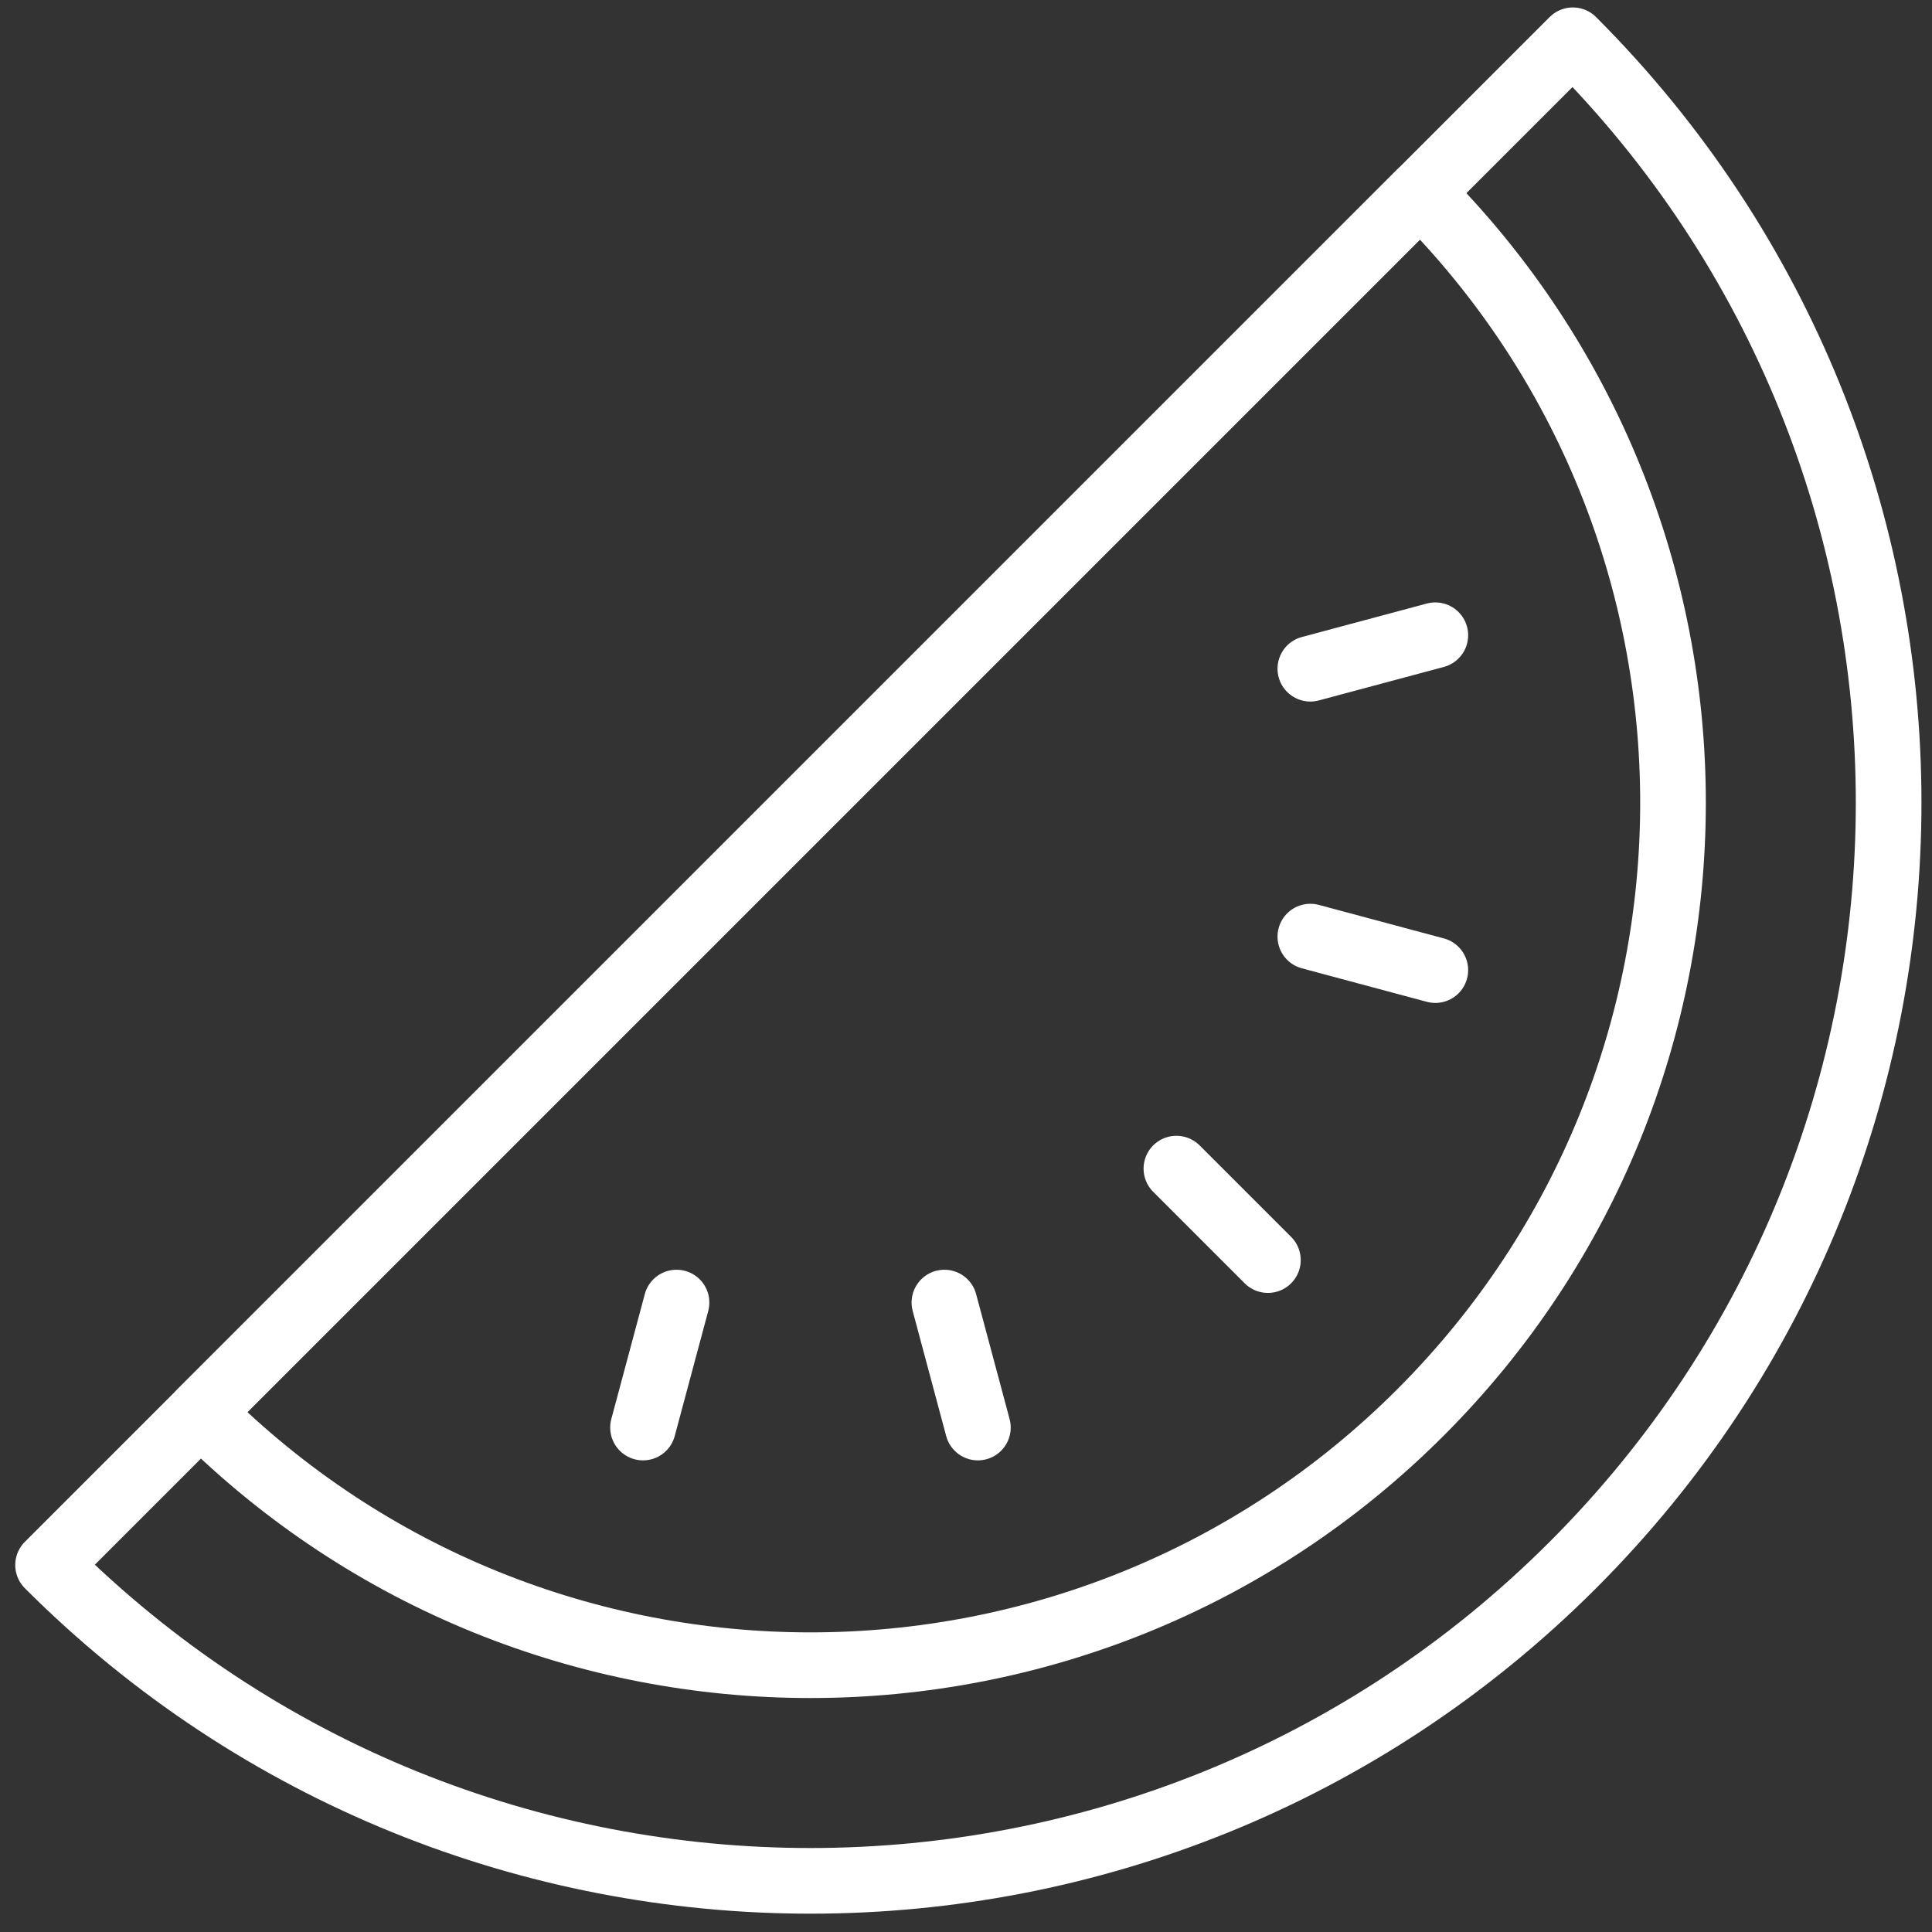 <?xml version="1.0" encoding="UTF-8"?>
<svg width="103px" height="103px" viewBox="0 0 103 103" version="1.1" xmlns="http://www.w3.org/2000/svg" xmlns:xlink="http://www.w3.org/1999/xlink">
    <rect x="0" y="0" width="103" height="103" fill="#333333" stroke="none"/>
    <!-- Generator: Sketch 46.2 (44496) - http://www.bohemiancoding.com/sketch -->
    <title>food-34</title>
    <desc>Created with Sketch.</desc>
    <defs></defs>
    <g id="ALL" stroke="none" stroke-width="1" fill="none" fill-rule="evenodd" stroke-linecap="round" stroke-linejoin="round">
        <g id="Secondary" transform="translate(-5854, -6263)" stroke="#FFFFFF" stroke-width="3.5">
            <g id="food-34" transform="translate(5856, 6265)">
                <path d="M81.853,0.147 C104.3,22.595 104.3,58.99 81.853,81.437 C59.405,103.885 23.01,103.885 0.563,81.437 L81.853,0.147 L81.853,0.147 Z" id="Layer-1"></path>
                <path d="M73.724,8.276 C91.682,26.234 91.682,55.35 73.724,73.308 C55.766,91.266 26.65,91.266 8.692,73.308 L73.724,8.276 L73.724,8.276 Z" id="Layer-2"></path>
                <path d="M74.521,31.866 L67.858,33.651" id="Layer-3"></path>
                <path d="M74.521,49.719 L67.858,47.933" id="Layer-4"></path>
                <path d="M65.595,65.179 L60.717,60.302" id="Layer-5"></path>
                <path d="M50.134,74.106 L48.349,67.443" id="Layer-6"></path>
                <path d="M32.281,74.106 L34.067,67.443" id="Layer-7"></path>
            </g>
        </g>
    </g>
</svg>